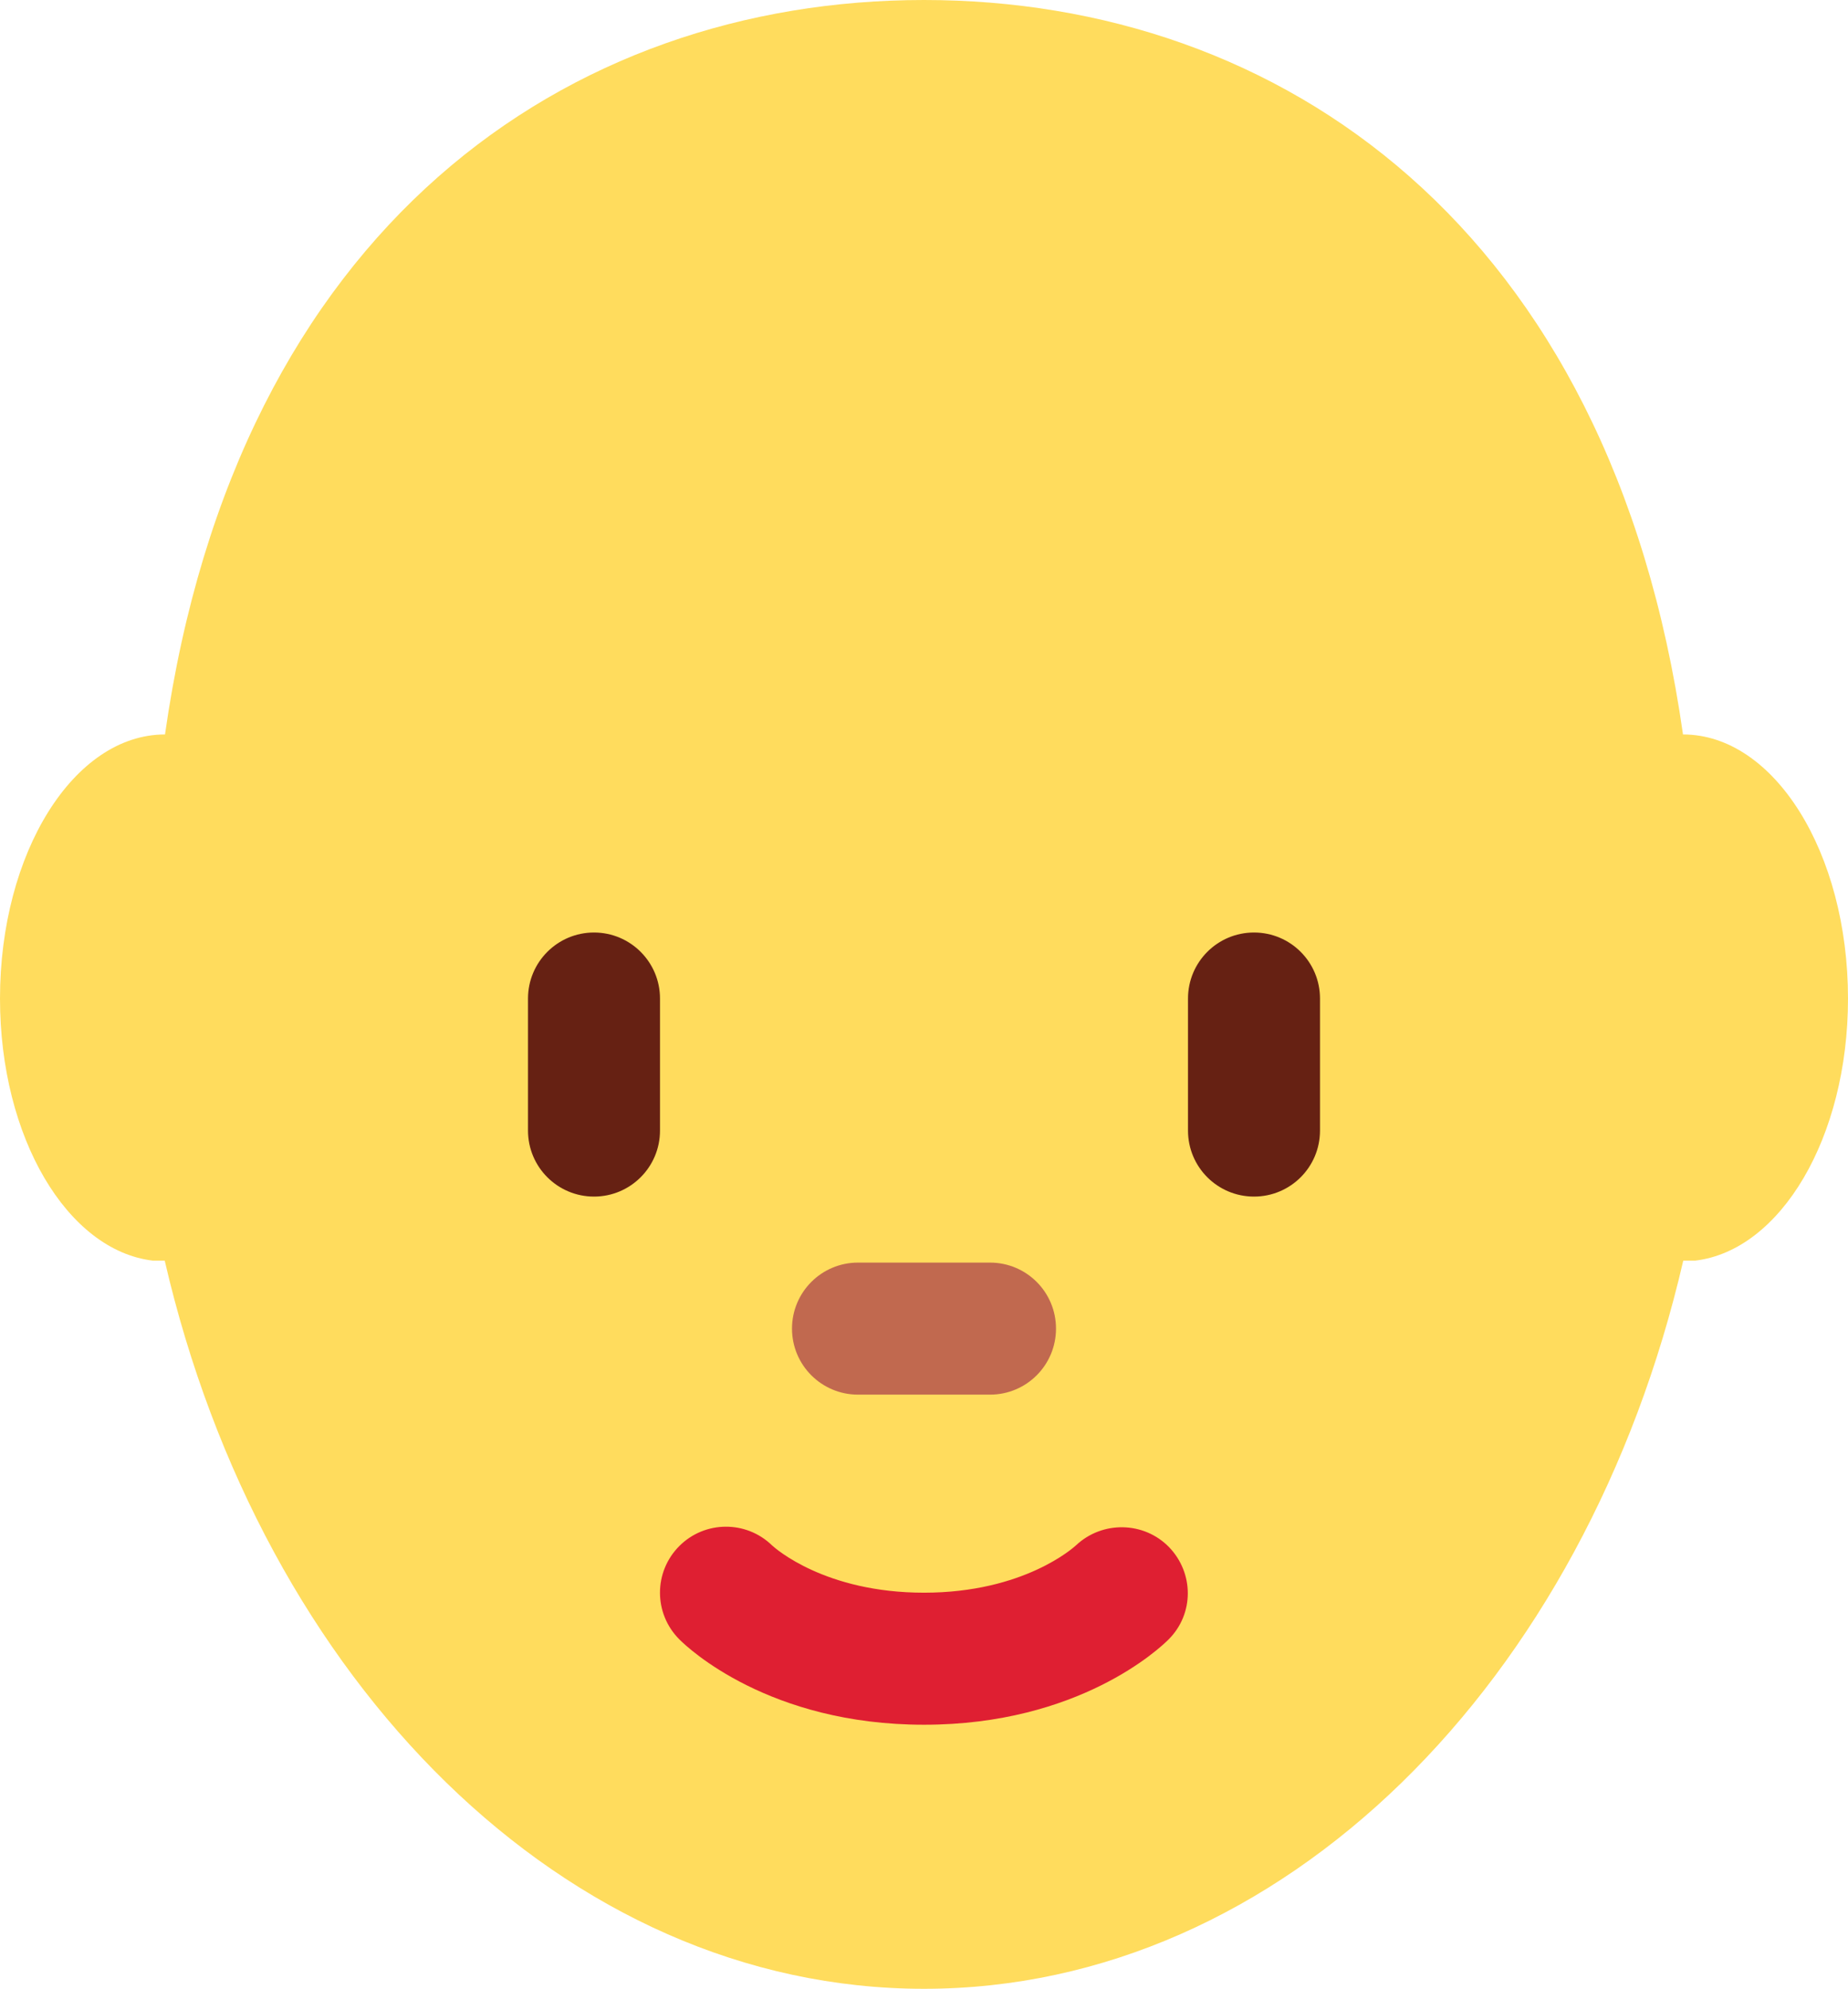 <?xml version="1.0" encoding="UTF-8" standalone="no"?>
<svg
   xmlns:dc="http://purl.org/dc/elements/1.1/"
   xmlns:cc="http://creativecommons.org/ns#"
   xmlns:rdf="http://www.w3.org/1999/02/22-rdf-syntax-ns#"
   xmlns:svg="http://www.w3.org/2000/svg"
   xmlns="http://www.w3.org/2000/svg"
   xmlns:sodipodi="http://sodipodi.sourceforge.net/DTD/sodipodi-0.dtd"
   xmlns:inkscape="http://www.inkscape.org/namespaces/inkscape"
   viewBox="0 0 28 30.125"
   id="svg2"
   version="1.1"
   inkscape:version="0.91 r13725"
   sodipodi:docname="1f469-200d-1f9b2.svg"
   width="28"
   height="30.125">
  <defs
     id="defs14" />
  <sodipodi:namedview
     pagecolor="#ffffff"
     bordercolor="#666666"
     borderopacity="1"
     objecttolerance="10"
     gridtolerance="10"
     guidetolerance="10"
     inkscape:pageopacity="0"
     inkscape:pageshadow="2"
     inkscape:window-width="640"
     inkscape:window-height="480"
     id="namedview12"
     showgrid="false"
     inkscape:zoom="6.5555556"
     inkscape:cx="14"
     inkscape:cy="16"
     inkscape:window-x="0"
     inkscape:window-y="0"
     inkscape:window-maximized="0"
     inkscape:current-layer="svg2" />
  <path
     d="M 25.5,11.125 C 24.406,3.436 19.392,0 14,0 8.608,0 3.594,3.436 2.5,11.125 c -1.381,0 -2.5,1.791 -2.5,4 0,2.107 1.021,3.815 2.314,3.97 l 0.182,0 0,0.001 C 3.971,25.473 8.563,30.125 14,30.125 c 5.437,0 10.029,-4.652 11.504,-11.03 l 0.182,0 C 26.979,18.94 28,17.232 28,15.125 c 0,-2.209 -1.119,-4 -2.5,-4 z"
     id="path4"
     inkscape:connector-curvature="0"
     style="fill:#ffdc5d" />
  <path
     d="m 14,26.125 c -2.347,0 -3.575,-1.16 -3.707,-1.293 -0.391,-0.391 -0.391,-1.023 0,-1.414 0.387,-0.387 1.013,-0.39 1.404,-0.01 0.051,0.047 0.806,0.717 2.303,0.717 1.519,0 2.273,-0.69 2.305,-0.719 0.398,-0.373 1.027,-0.362 1.408,0.029 0.379,0.393 0.38,1.011 -0.006,1.397 -0.132,0.133 -1.36,1.293 -3.707,1.293 z"
     id="path6"
     inkscape:connector-curvature="0"
     style="fill:#df1f32" />
  <path
     d="m 15,21.125 -2,0 c -0.552,0 -1,-0.447 -1,-1 0,-0.553 0.448,-1 1,-1 l 2,0 c 0.553,0 1,0.447 1,1 0,0.553 -0.447,1 -1,1 z"
     id="path8"
     inkscape:connector-curvature="0"
     style="fill:#c1694f" />
  <path
     d="m 9,18.125 c -0.552,0 -1,-0.447 -1,-1 l 0,-2 c 0,-0.552 0.448,-1 1,-1 0.552,0 1,0.448 1,1 l 0,2 c 0,0.553 -0.448,1 -1,1 z m 10,0 c -0.553,0 -1,-0.447 -1,-1 l 0,-2 c 0,-0.552 0.447,-1 1,-1 0.553,0 1,0.448 1,1 l 0,2 c 0,0.553 -0.447,1 -1,1 z"
     id="path10"
     inkscape:connector-curvature="0"
     style="fill:#662113" />
</svg>
